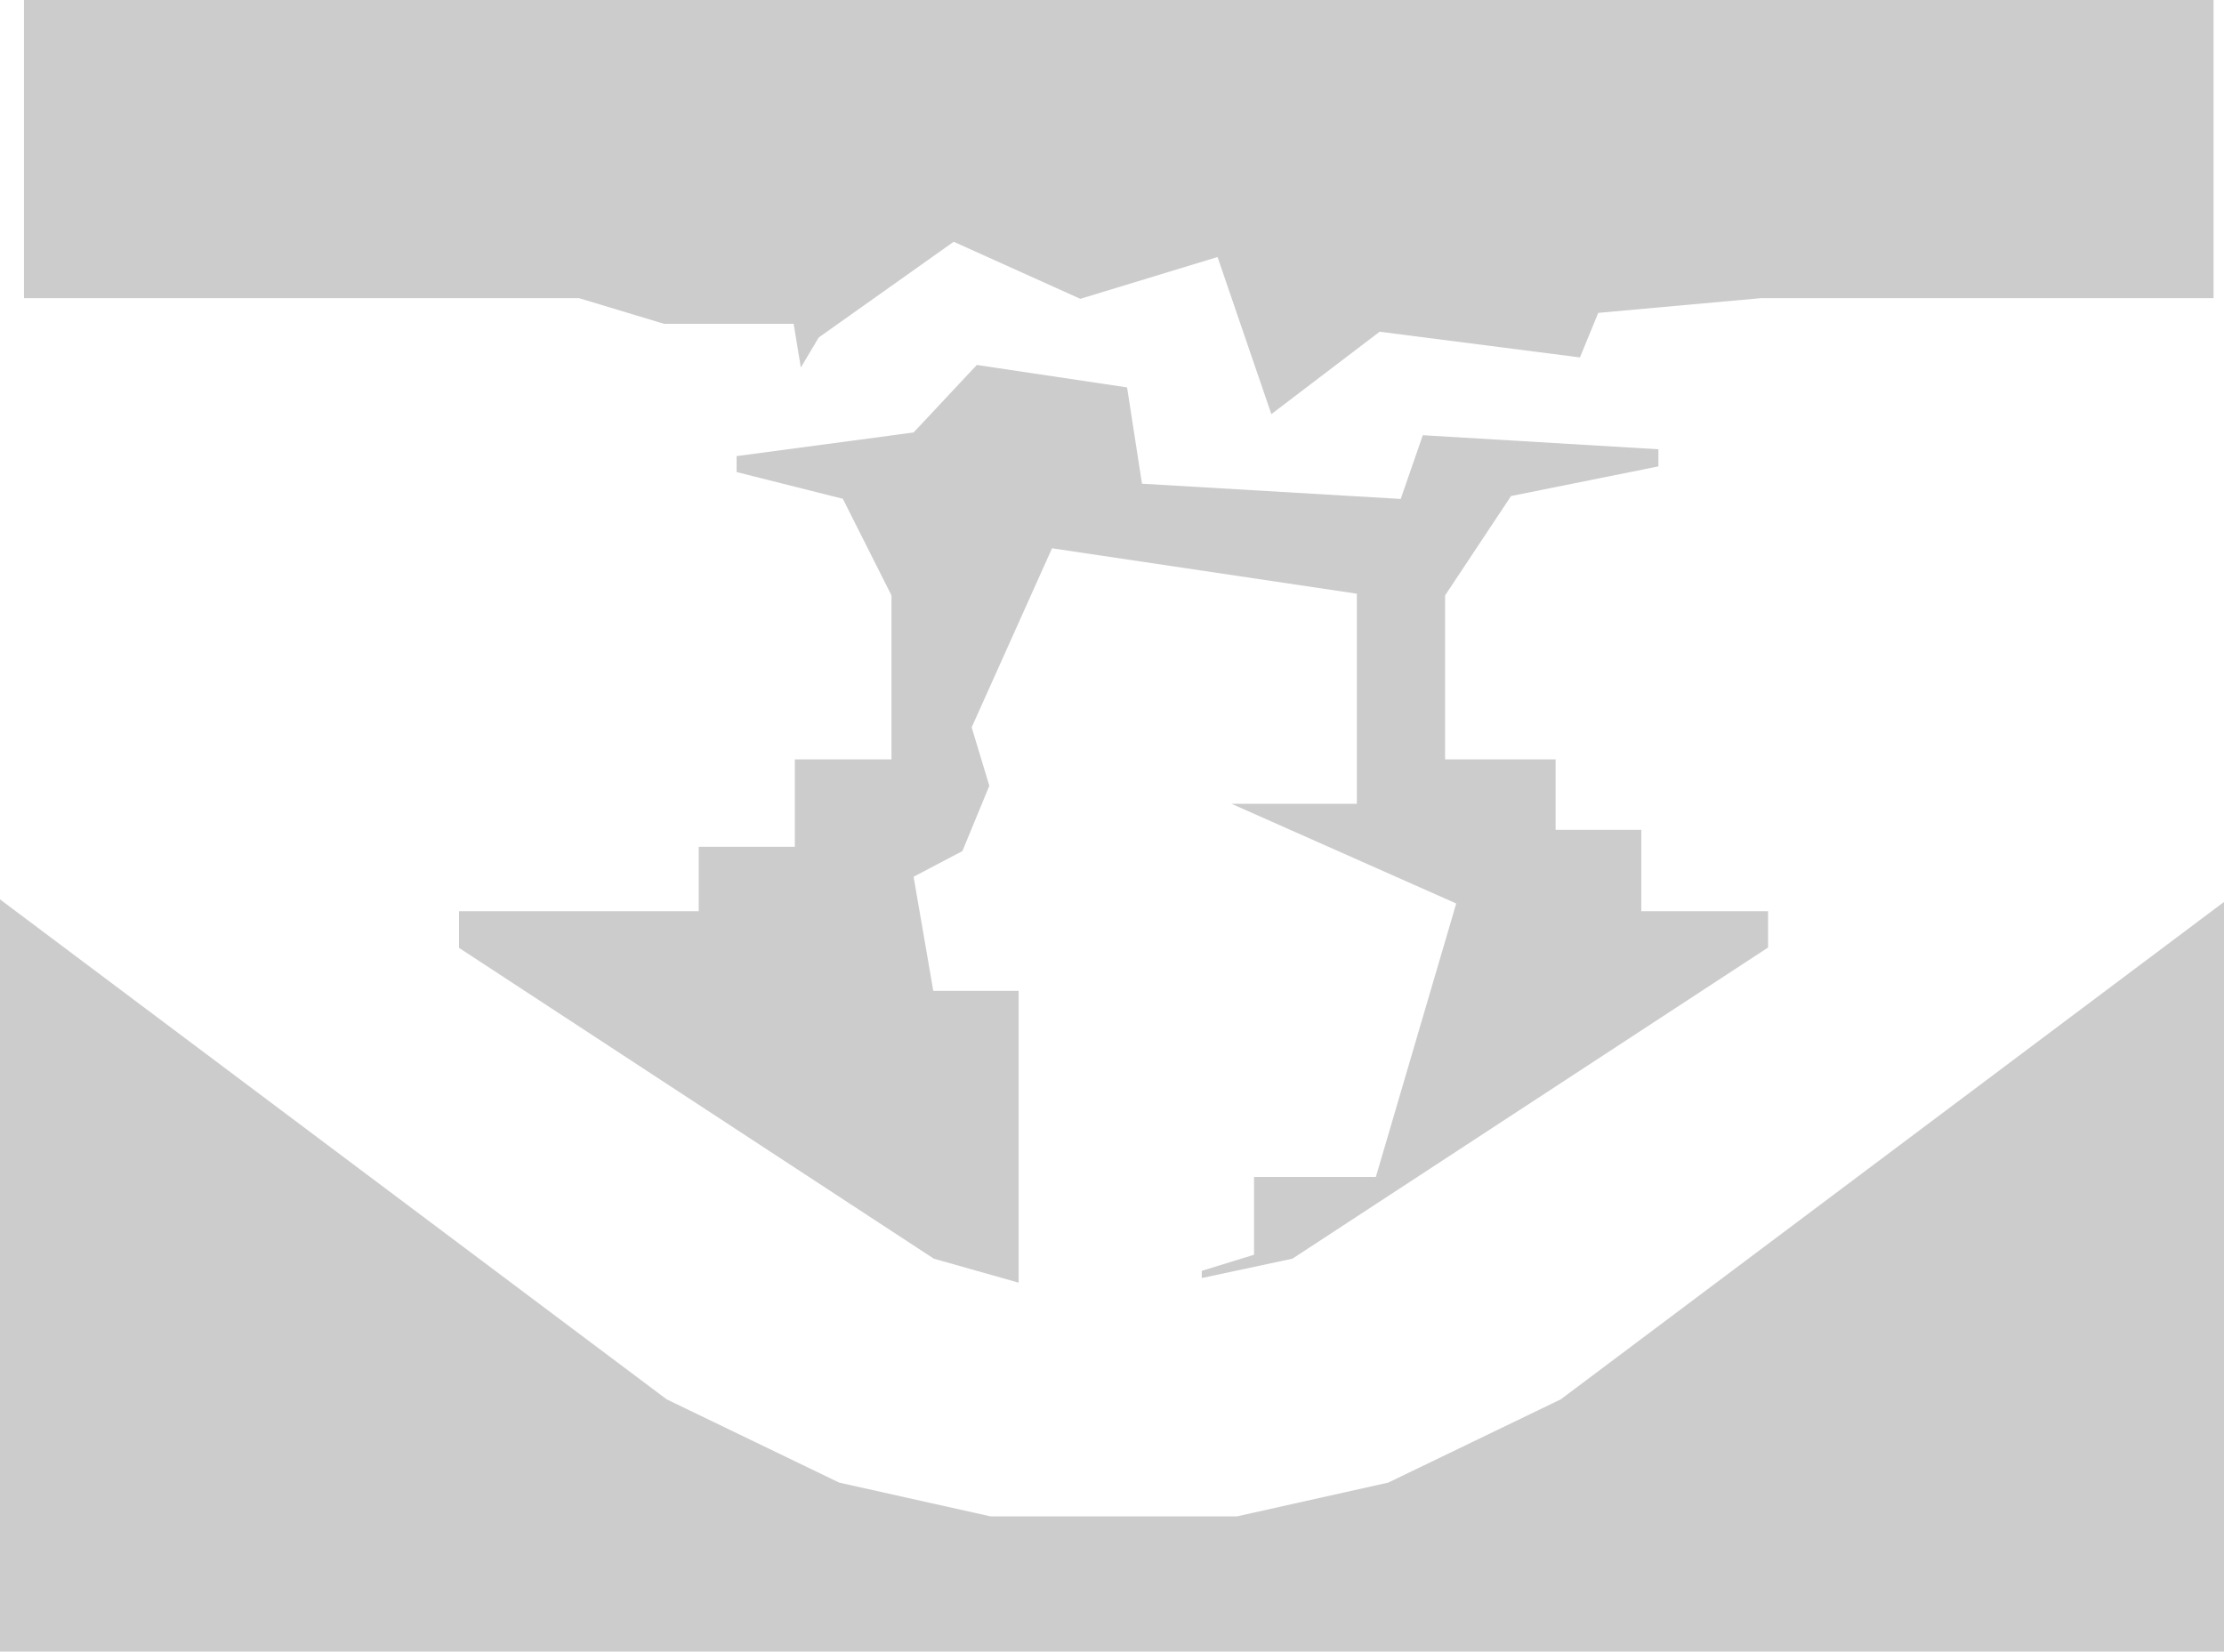 <?xml version="1.0" encoding="UTF-8" standalone="no"?>
<svg xmlns:xlink="http://www.w3.org/1999/xlink" height="481.95px" width="649.0px" xmlns="http://www.w3.org/2000/svg">
  <g transform="matrix(1.0, 0.0, 0.0, 1.0, 24.0, 1.0)">
    <path d="M170.55 407.35 L220.9 431.65 265.05 441.5 336.95 441.5 381.1 431.65 431.45 407.35 625.0 262.2 625.0 480.95 -24.0 480.95 -24.0 261.45 170.55 407.35" fill="#cccccc" fill-rule="evenodd" stroke="none"/>
    <path d="M391.2 126.0 L459.95 130.1 459.95 135.1 416.95 143.75 397.7 172.75 397.7 220.6 429.95 220.6 429.95 241.15 454.95 241.15 454.95 264.9 491.95 264.9 491.95 275.5 353.15 366.3 326.7 371.95 326.7 369.85 341.95 365.15 341.95 342.45 377.5 342.45 400.95 262.65 335.35 233.55 371.95 233.55 371.95 172.25 283.0 159.0 259.55 211.25 264.7 228.3 256.85 247.35 242.6 254.85 248.35 288.15 273.25 288.15 273.25 373.3 248.5 366.3 109.95 275.6 109.95 264.9 179.9 264.9 179.9 246.1 207.95 246.1 207.95 220.6 236.15 220.6 236.15 172.75 221.95 144.55 190.95 136.75 190.95 132.1 242.6 125.2 261.05 105.5 304.9 112.05 309.25 140.15 384.75 144.6 391.2 126.0" fill="#cccccc" fill-rule="evenodd" stroke="none"/>
    <path d="M621.95 86.0 L489.95 86.0 442.4 90.3 437.05 103.3 378.6 95.8 347.0 119.85 331.3 74.0 291.25 86.2 254.3 69.55 214.9 97.5 209.7 106.25 207.6 93.5 169.8 93.5 144.95 86.0 -17.0 86.0 -17.0 -1.0 621.95 -1.0 621.95 86.0" fill="#cccccc" fill-rule="evenodd" stroke="none"/>
  </g>
</svg>
